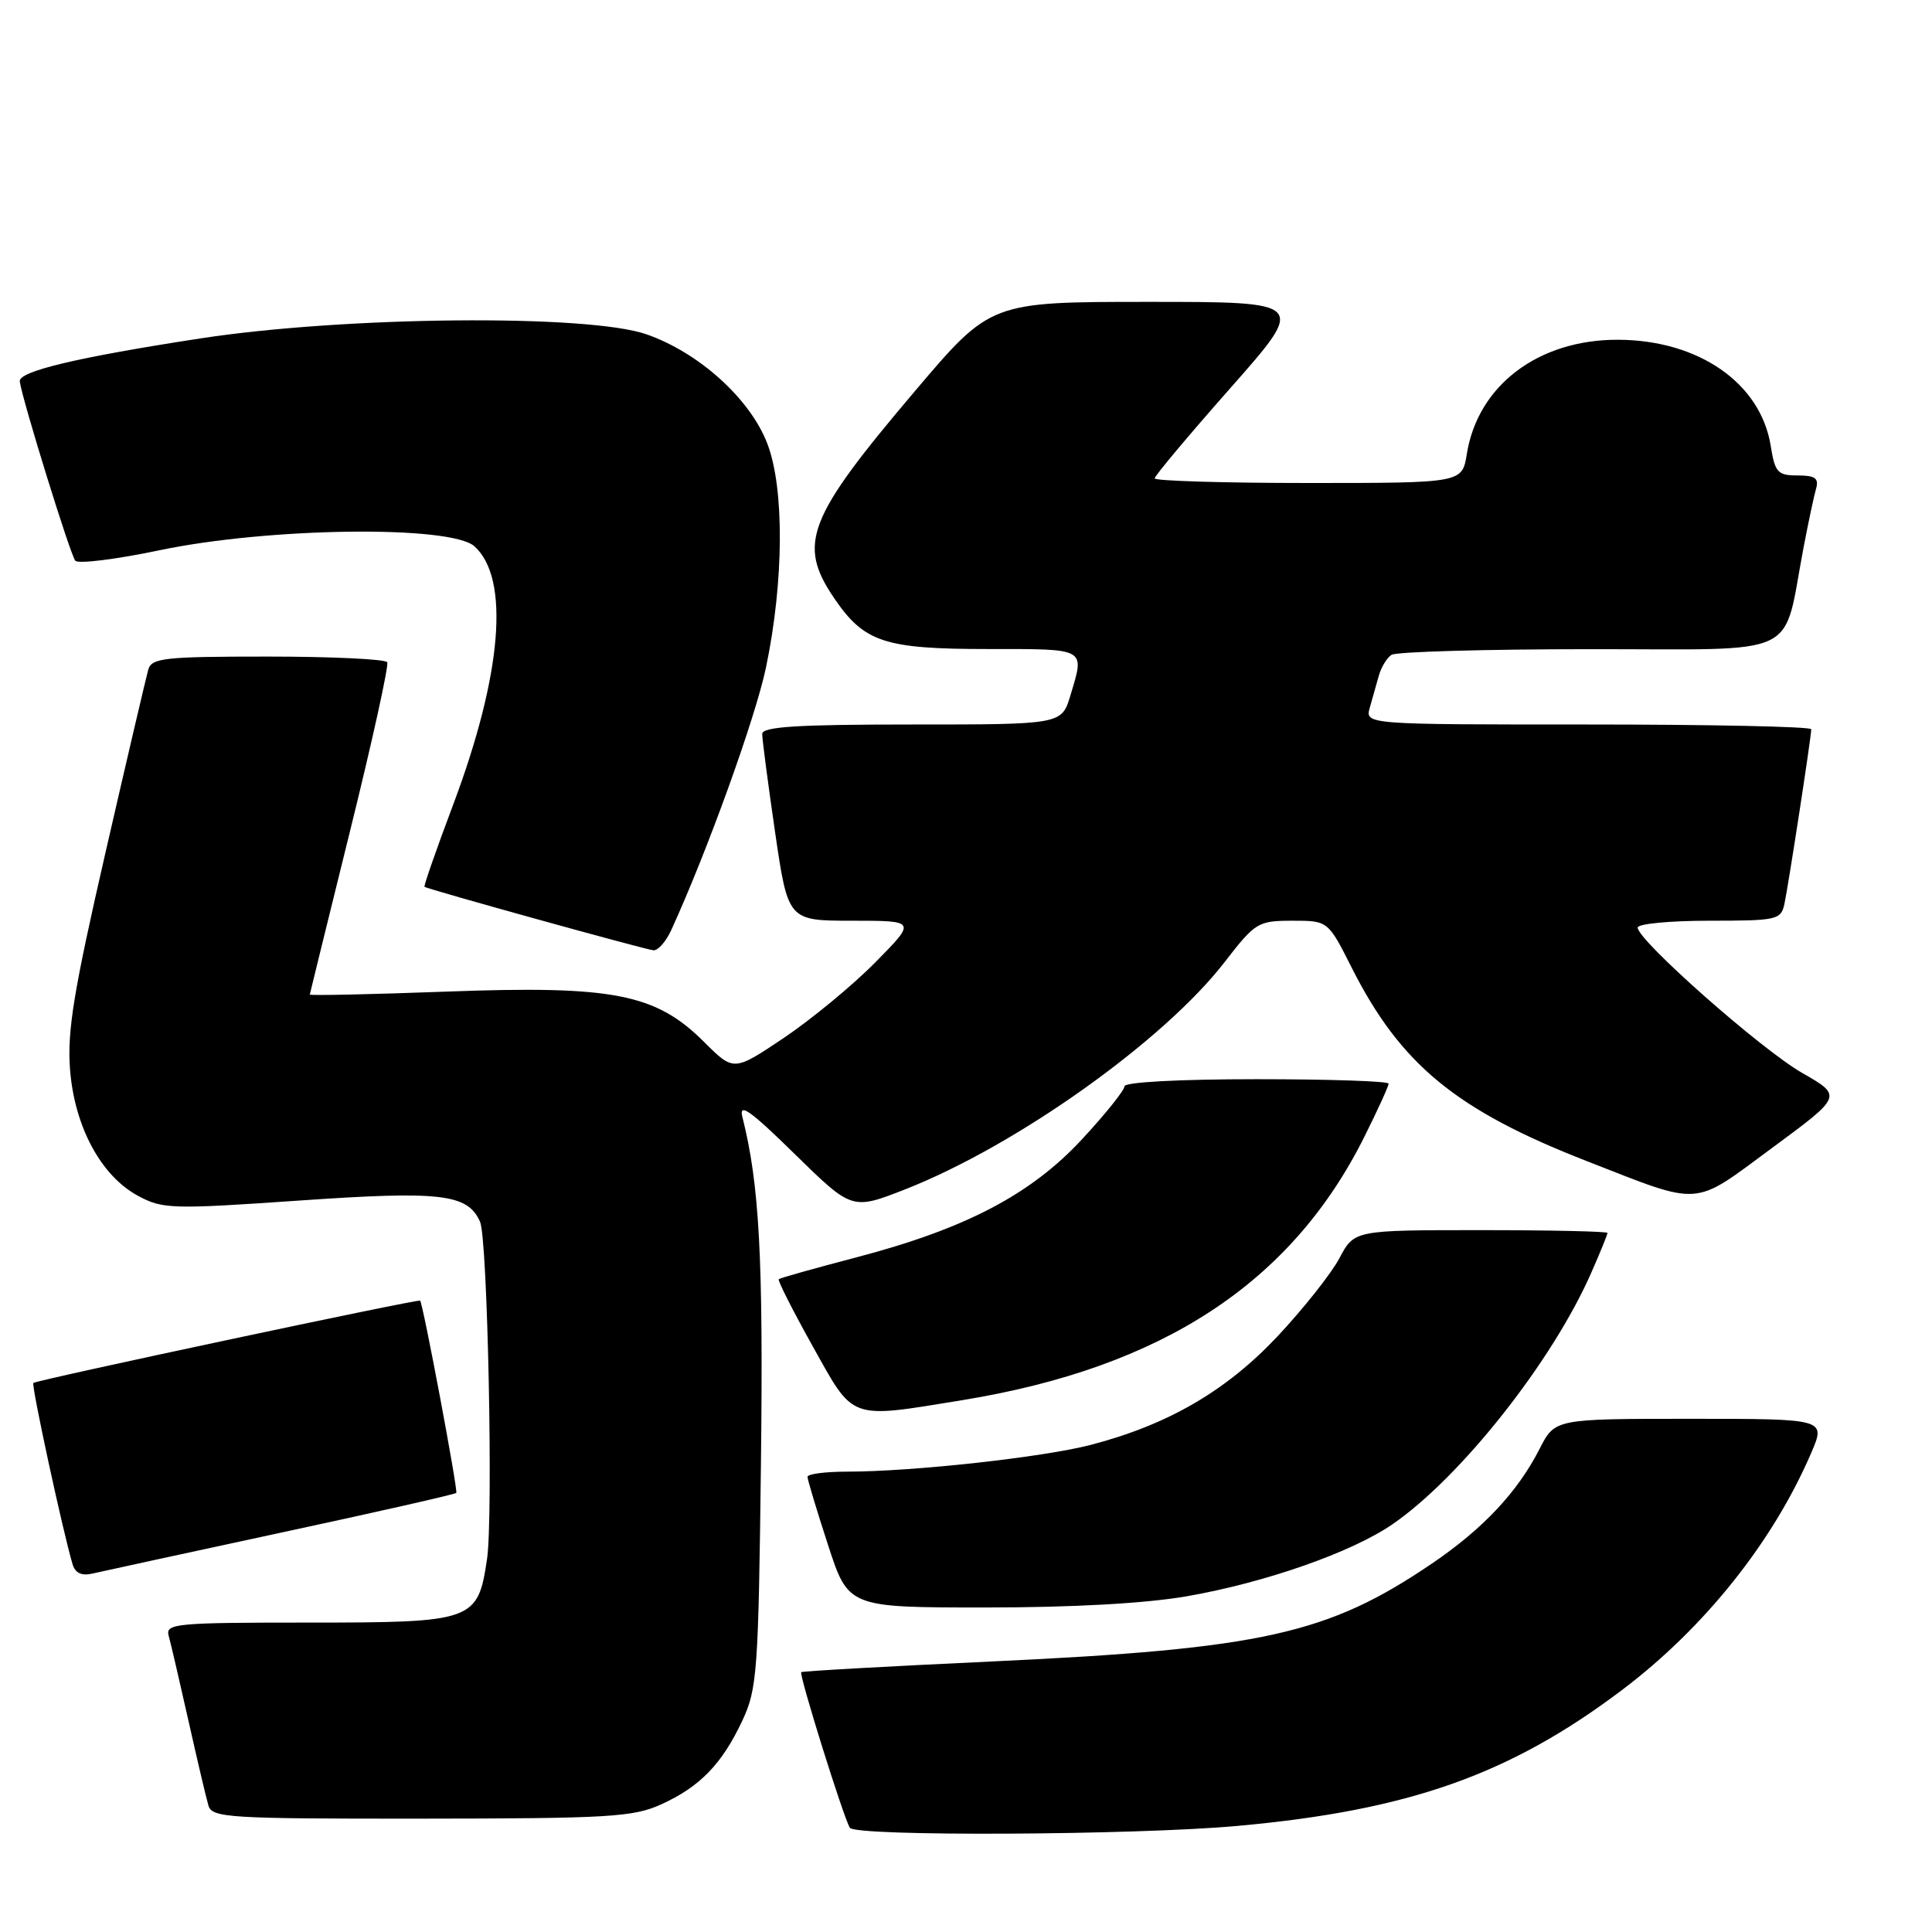 <?xml version="1.0" encoding="UTF-8" standalone="no"?>
<!DOCTYPE svg PUBLIC "-//W3C//DTD SVG 1.1//EN" "http://www.w3.org/Graphics/SVG/1.1/DTD/svg11.dtd" >
<svg xmlns="http://www.w3.org/2000/svg" xmlns:xlink="http://www.w3.org/1999/xlink" version="1.1" viewBox="0 0 256 256">
 <g >
 <path fill="currentColor"
d=" M 164.00 241.94 C 186.68 239.88 200.03 235.16 214.88 223.97 C 225.83 215.72 234.95 204.29 240.01 192.48 C 241.93 188.00 241.93 188.00 223.98 188.00 C 206.04 188.00 206.04 188.00 204.01 191.97 C 201.10 197.69 196.50 202.59 189.75 207.17 C 175.95 216.54 167.30 218.47 131.50 220.15 C 117.75 220.79 106.35 221.43 106.17 221.57 C 105.83 221.83 111.75 240.79 112.61 242.19 C 113.34 243.36 150.41 243.18 164.00 241.94 Z  M 87.61 239.09 C 92.74 236.76 95.66 233.75 98.36 228.00 C 100.33 223.80 100.50 221.54 100.83 193.82 C 101.15 166.65 100.63 156.96 98.37 148.00 C 97.88 146.05 99.42 147.14 105.32 152.93 C 112.90 160.35 112.90 160.35 119.95 157.59 C 134.68 151.81 154.21 137.91 162.27 127.48 C 166.34 122.22 166.68 122.01 171.24 122.00 C 175.97 122.00 175.97 122.00 179.10 128.21 C 185.58 141.04 192.92 147.09 210.25 153.85 C 225.67 159.87 224.16 159.97 234.82 152.10 C 244.14 145.23 244.14 145.23 238.80 142.17 C 233.39 139.08 217.00 124.60 217.00 122.91 C 217.00 122.41 221.27 122.00 226.48 122.00 C 235.50 122.00 235.99 121.89 236.45 119.75 C 236.98 117.27 240.00 97.64 240.00 96.63 C 240.00 96.28 226.69 96.00 210.43 96.00 C 180.87 96.00 180.87 96.00 181.51 93.75 C 181.87 92.51 182.41 90.60 182.71 89.50 C 183.02 88.40 183.77 87.17 184.38 86.77 C 185.00 86.36 196.85 86.02 210.71 86.02 C 239.14 86.00 236.14 87.43 238.99 72.50 C 239.62 69.20 240.36 65.71 240.64 64.75 C 241.03 63.37 240.52 63.00 238.20 63.00 C 235.55 63.00 235.19 62.61 234.63 59.08 C 233.30 50.77 225.09 45.06 214.41 45.02 C 203.85 44.98 195.81 51.06 194.36 60.17 C 193.74 64.00 193.74 64.00 173.37 64.00 C 162.17 64.00 153.00 63.72 153.00 63.39 C 153.00 63.05 157.53 57.65 163.06 51.39 C 173.12 40.00 173.12 40.00 152.19 40.00 C 131.26 40.00 131.26 40.00 121.27 51.78 C 106.96 68.65 105.63 72.05 110.53 79.26 C 114.51 85.11 117.19 86.00 130.95 86.00 C 144.07 86.00 143.74 85.81 141.84 92.13 C 140.68 96.00 140.68 96.00 120.84 96.00 C 105.64 96.00 101.00 96.29 101.00 97.25 C 100.99 97.94 101.76 103.79 102.70 110.25 C 104.42 122.00 104.42 122.00 112.92 122.00 C 121.43 122.00 121.43 122.00 115.97 127.53 C 112.96 130.58 107.51 135.07 103.86 137.53 C 97.22 141.98 97.22 141.98 93.31 138.08 C 86.91 131.68 81.28 130.57 59.25 131.39 C 49.21 131.76 41.02 131.94 41.05 131.78 C 41.07 131.63 43.49 121.83 46.41 110.00 C 49.34 98.17 51.54 88.16 51.31 87.75 C 51.07 87.34 43.96 87.00 35.51 87.00 C 21.72 87.00 20.08 87.18 19.64 88.75 C 19.37 89.71 16.81 100.62 13.97 113.00 C 9.76 131.34 8.89 136.65 9.28 141.71 C 9.87 149.29 13.38 155.81 18.30 158.46 C 21.55 160.21 22.77 160.25 39.65 159.08 C 58.45 157.78 61.96 158.19 63.61 161.89 C 64.61 164.11 65.37 201.04 64.53 206.62 C 63.31 214.80 62.75 215.00 40.93 215.00 C 23.25 215.00 21.90 215.13 22.35 216.75 C 22.62 217.71 23.80 222.78 24.97 228.00 C 26.14 233.22 27.33 238.29 27.62 239.25 C 28.09 240.86 30.31 241.00 55.82 240.98 C 80.66 240.96 83.92 240.77 87.61 239.09 Z  M 157.28 211.51 C 167.67 209.70 179.11 205.69 184.50 201.98 C 193.57 195.74 205.71 180.37 210.86 168.62 C 212.04 165.94 213.00 163.58 213.00 163.37 C 213.00 163.17 205.45 163.00 196.23 163.00 C 179.45 163.00 179.45 163.00 177.48 166.72 C 176.39 168.77 172.69 173.43 169.27 177.08 C 162.47 184.31 154.76 188.79 144.51 191.46 C 138.19 193.10 120.92 195.00 112.25 195.00 C 109.36 195.00 107.00 195.31 107.00 195.69 C 107.00 196.07 108.22 200.12 109.71 204.69 C 112.41 213.00 112.41 213.00 130.58 213.00 C 142.17 213.00 151.83 212.46 157.28 211.51 Z  M 37.34 203.06 C 49.91 200.36 60.31 198.00 60.46 197.82 C 60.71 197.52 56.05 172.72 55.67 172.34 C 55.42 172.10 4.80 182.87 4.42 183.25 C 4.13 183.54 8.33 202.96 9.61 207.25 C 9.97 208.46 10.81 208.85 12.32 208.49 C 13.52 208.21 24.78 205.77 37.34 203.06 Z  M 127.50 185.53 C 154.03 181.21 171.16 169.98 180.82 150.56 C 182.57 147.05 184.00 143.91 184.00 143.59 C 184.00 143.26 176.12 143.00 166.50 143.00 C 156.21 143.00 149.00 143.39 149.00 143.94 C 149.00 144.46 146.48 147.61 143.39 150.94 C 136.60 158.28 127.92 162.82 113.50 166.60 C 108.00 168.04 103.36 169.34 103.19 169.50 C 103.02 169.66 105.05 173.66 107.69 178.39 C 113.22 188.29 112.39 187.99 127.50 185.53 Z  M 88.94 123.25 C 93.70 112.86 100.11 95.09 101.50 88.43 C 103.88 77.06 103.95 64.67 101.67 58.77 C 99.38 52.83 92.64 46.74 85.67 44.30 C 77.93 41.60 45.69 41.90 26.50 44.85 C 10.18 47.36 2.45 49.20 2.62 50.54 C 2.93 52.91 9.33 73.58 9.98 74.30 C 10.37 74.74 15.38 74.12 21.10 72.92 C 35.60 69.87 59.74 69.57 62.87 72.39 C 67.59 76.65 66.53 89.41 60.01 106.72 C 57.81 112.56 56.12 117.42 56.25 117.51 C 56.77 117.86 85.55 125.84 86.59 125.92 C 87.19 125.96 88.25 124.76 88.94 123.25 Z "/>
</g>
</svg>